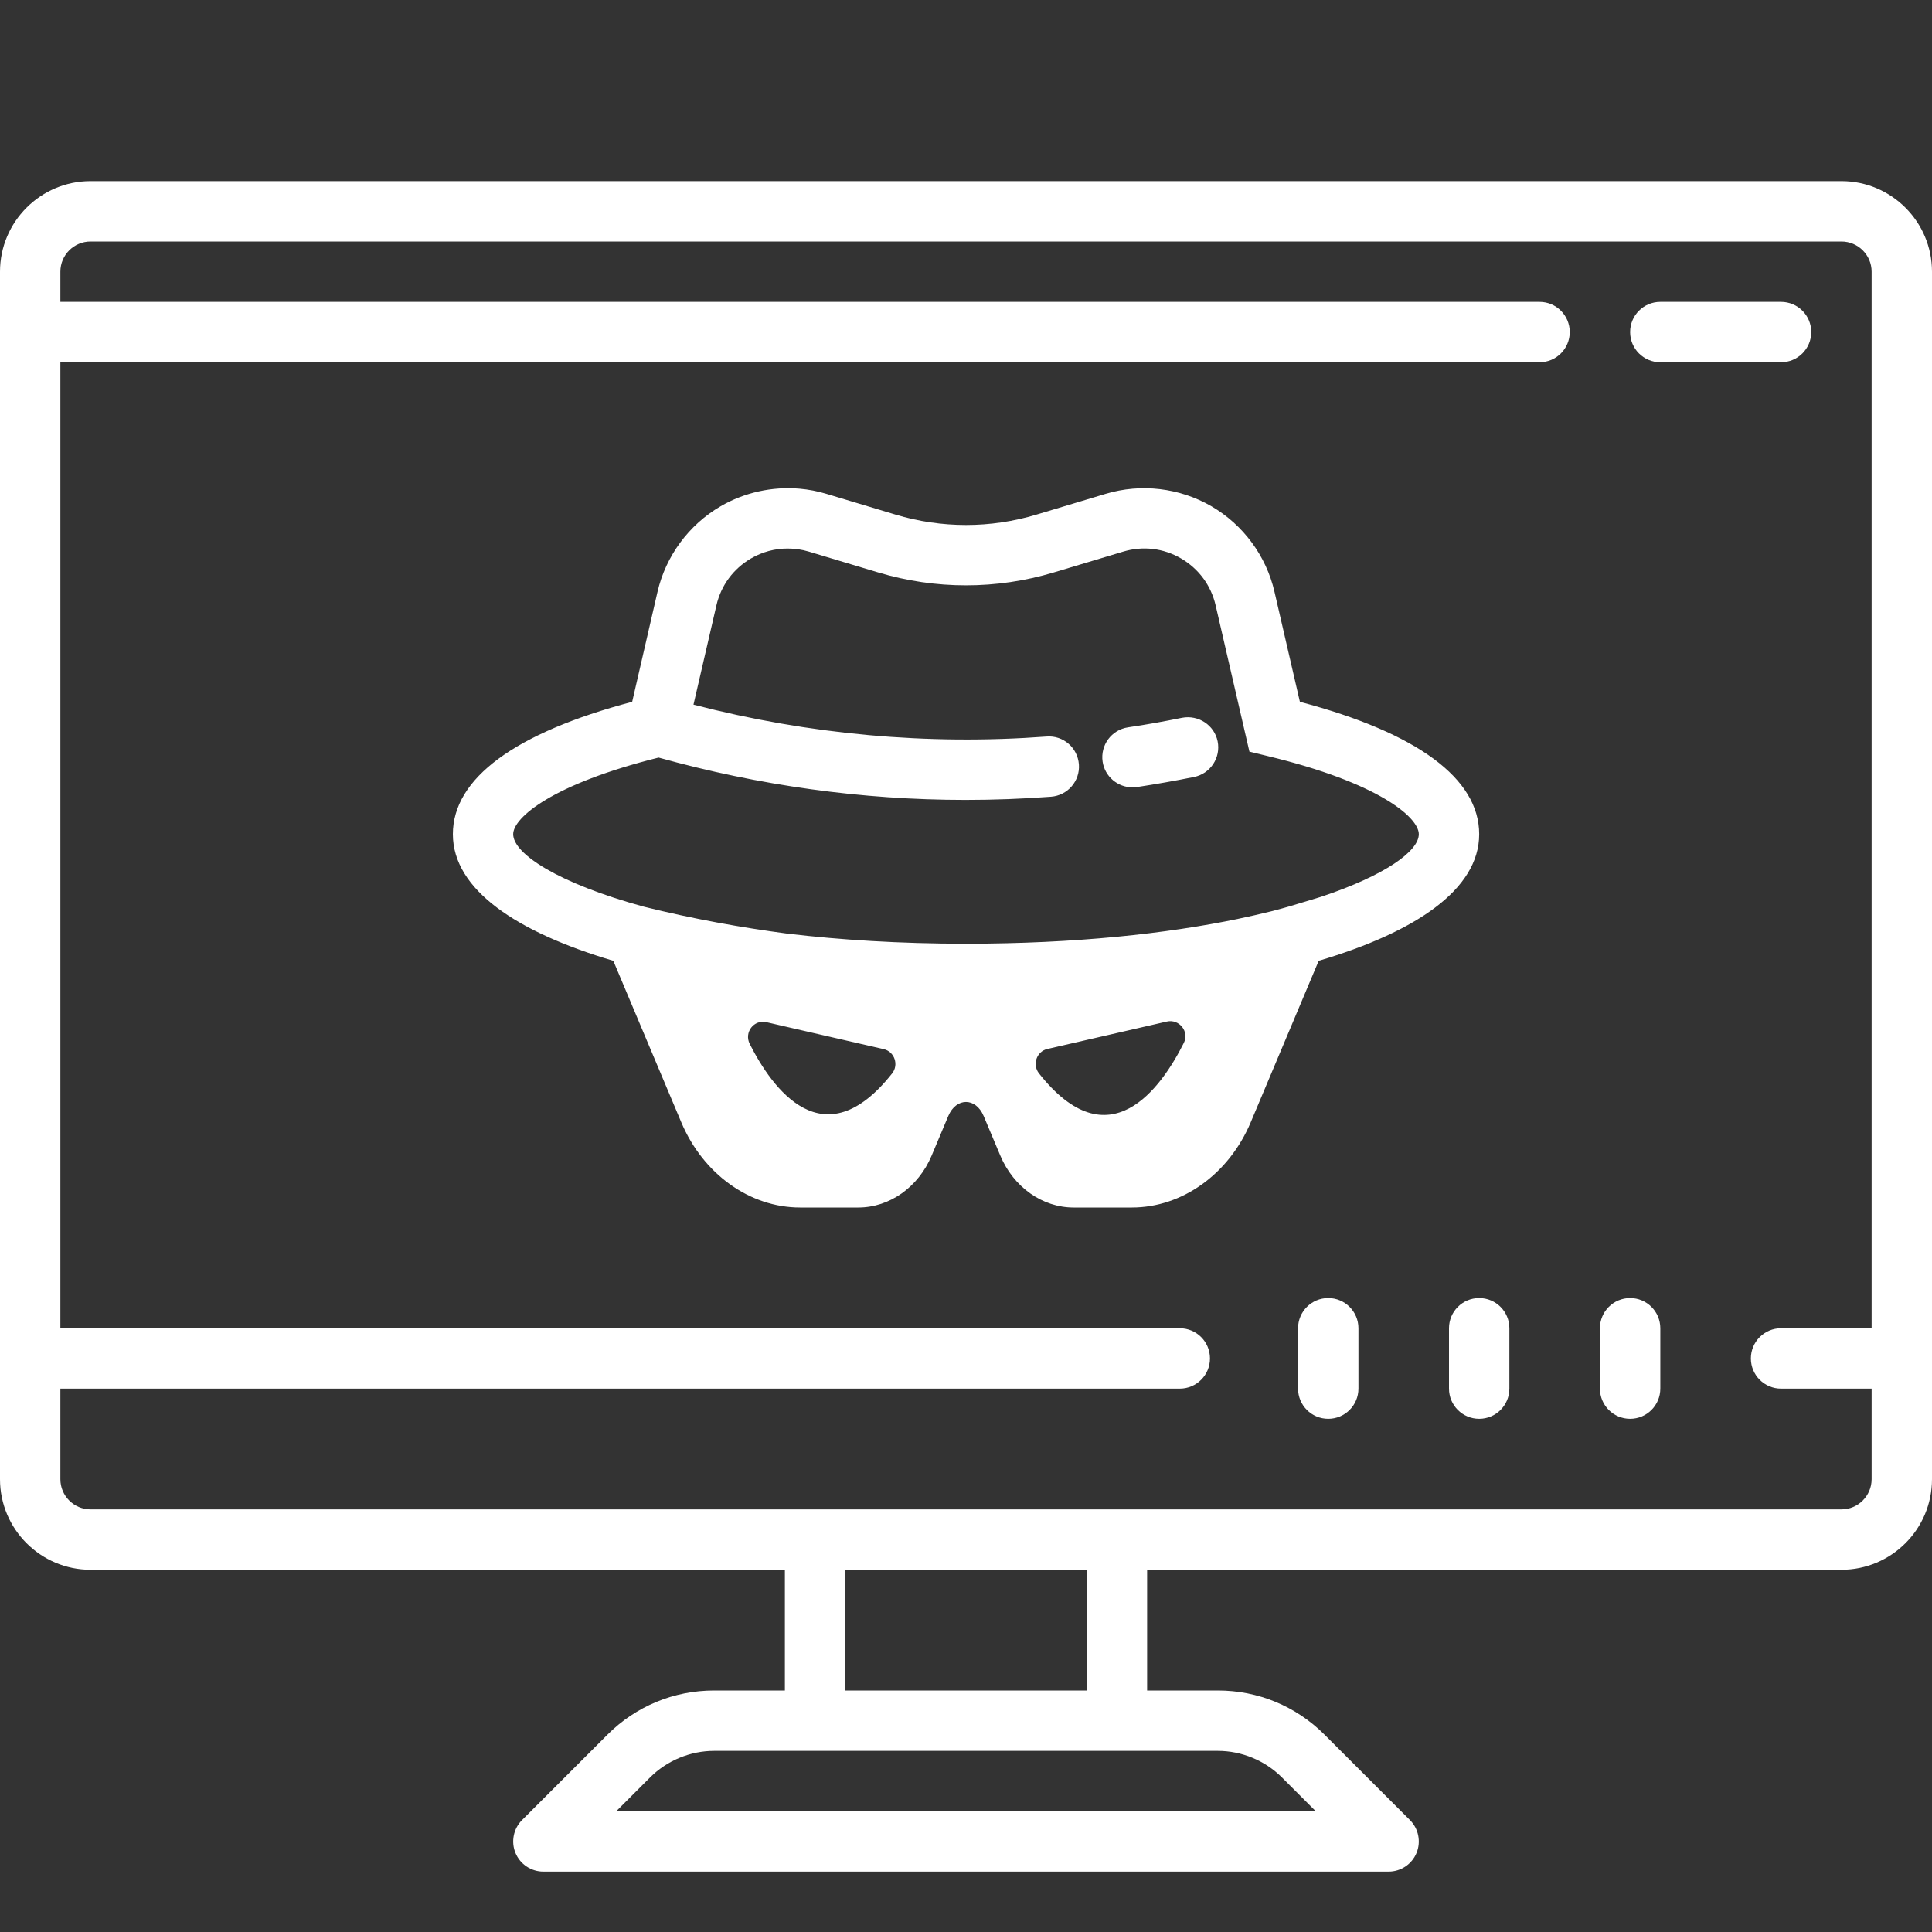 <?xml version="1.0" encoding="UTF-8"?>
<svg xmlns="http://www.w3.org/2000/svg" xmlns:xlink="http://www.w3.org/1999/xlink" width="128pt" height="128pt" viewBox="0 0 128 128" version="1.1">
<rect x="0" y="0" width="128" height="128" fill="#333333" stroke="none"/>
<g id="surface13075011">
<path style=" stroke:none;fill-rule:nonzero;fill:rgb(100%,100%,100%);fill-opacity:1;" d="M 6 12 C 2.691 12 0 14.691 0 18 L 0 98 C 0 101.309 2.691 104 6 104 L 52 104 L 52 112 L 47.312 112 C 44.641 112 42.129 113.043 40.242 114.93 L 34.586 120.586 C 34.016 121.156 33.844 122.02 34.152 122.766 C 34.461 123.512 35.191 124 36 124 L 92 124 C 92.809 124 93.539 123.512 93.848 122.766 C 94.156 122.02 93.984 121.156 93.414 120.586 L 87.758 114.93 C 85.871 113.043 83.359 112 80.688 112 L 76 112 L 76 104 L 122 104 C 125.309 104 128 101.309 128 98 L 128 18 C 128 14.691 125.309 12 122 12 Z M 6 16 L 122 16 C 123.102 16 124 16.895 124 18 L 124 88 L 118 88 C 116.895 88 116 88.895 116 90 C 116 91.105 116.895 92 118 92 L 124 92 L 124 98 C 124 99.105 123.102 100 122 100 L 6 100 C 4.898 100 4 99.105 4 98 L 4 92 L 78.164 92 C 79.27 92 80.164 91.105 80.164 90 C 80.164 88.895 79.27 88 78.164 88 L 4 88 L 4 24 L 102 24 C 103.105 24 104 23.105 104 22 C 104 20.895 103.105 20 102 20 L 4 20 L 4 18 C 4 16.895 4.898 16 6 16 Z M 110 20 C 108.895 20 108 20.895 108 22 C 108 23.105 108.895 24 110 24 L 118 24 C 119.105 24 120 23.105 120 22 C 120 20.895 119.105 20 118 20 Z M 52.961 32.375 C 51.16 32.223 49.328 32.621 47.746 33.539 C 45.637 34.766 44.113 36.832 43.562 39.207 L 41.883 46.496 C 34.102 48.555 30.004 51.578 30.004 55.266 C 30.004 58.957 34.262 61.766 40.633 63.656 L 45.137 74.355 C 46.582 77.785 49.672 80 53.008 80 L 56.867 80 C 58.938 80 60.844 78.652 61.723 76.562 L 62.828 73.934 C 63.352 72.699 64.648 72.699 65.168 73.934 L 66.273 76.562 C 67.152 78.652 69.059 80 71.129 80 L 74.992 80 C 78.328 80 81.418 77.785 82.863 74.355 L 87.367 63.656 C 93.734 61.766 98 58.957 98 55.266 C 98 51.578 93.902 48.555 86.121 46.496 L 84.438 39.207 C 83.891 36.832 82.367 34.766 80.258 33.539 C 78.148 32.316 75.598 32.016 73.262 32.715 L 68.68 34.09 C 65.621 35.012 62.383 35.012 59.32 34.09 L 54.742 32.715 C 54.156 32.539 53.562 32.426 52.961 32.375 Z M 52.184 36.34 C 52.652 36.34 53.129 36.406 53.594 36.547 L 58.172 37.922 C 61.984 39.066 66.016 39.066 69.828 37.922 L 74.41 36.547 C 75.707 36.156 77.07 36.312 78.246 36.996 C 79.418 37.68 80.234 38.785 80.539 40.105 L 82.777 49.797 L 83.98 50.09 C 91.332 51.855 94 54.152 94 55.266 C 94 56.391 91.773 57.996 87.531 59.414 L 85.438 60.047 C 85.07 60.148 84.715 60.254 84.324 60.352 C 84.273 60.367 84.195 60.383 84.137 60.398 C 83.465 60.562 82.766 60.723 82.031 60.875 C 82.027 60.875 82.023 60.879 82.02 60.879 C 77.316 61.852 71.277 62.523 64 62.523 C 59.594 62.523 55.668 62.27 52.191 61.859 C 49.117 61.453 45.93 60.883 42.652 60.07 C 36.988 58.52 34 56.57 34 55.266 C 34 54.172 36.594 51.945 43.633 50.191 C 50.285 52.043 57.094 52.996 63.965 52.996 C 65.852 52.996 67.742 52.926 69.633 52.785 C 70.734 52.703 71.562 51.746 71.48 50.645 C 71.398 49.543 70.449 48.711 69.34 48.797 C 61.453 49.383 53.59 48.664 45.945 46.684 L 47.465 40.105 C 47.77 38.785 48.586 37.68 49.758 36.996 C 50.512 36.559 51.34 36.34 52.184 36.34 Z M 78.312 47.555 C 77.125 47.797 75.934 48.012 74.734 48.188 C 73.641 48.352 72.891 49.367 73.051 50.461 C 73.199 51.453 74.055 52.164 75.027 52.164 C 75.125 52.164 75.223 52.16 75.324 52.145 C 76.59 51.953 77.852 51.73 79.109 51.477 C 80.191 51.258 80.891 50.199 80.672 49.117 C 80.453 48.035 79.391 47.348 78.312 47.555 Z M 77.305 67.68 C 78.121 67.492 78.809 68.34 78.434 69.09 C 76.945 72.066 73.477 77.004 68.832 71.109 C 68.379 70.531 68.676 69.66 69.391 69.496 Z M 50.781 67.723 L 58.547 69.508 C 59.262 69.668 59.562 70.543 59.105 71.117 C 54.559 76.875 51.156 72.105 49.672 69.164 C 49.285 68.398 49.945 67.531 50.781 67.723 Z M 88 86 C 86.895 86 86 86.895 86 88 L 86 92 C 86 93.105 86.895 94 88 94 C 89.105 94 90 93.105 90 92 L 90 88 C 90 86.895 89.105 86 88 86 Z M 98 86 C 96.895 86 96 86.895 96 88 L 96 92 C 96 93.105 96.895 94 98 94 C 99.105 94 100 93.105 100 92 L 100 88 C 100 86.895 99.105 86 98 86 Z M 108 86 C 106.895 86 106 86.895 106 88 L 106 92 C 106 93.105 106.895 94 108 94 C 109.105 94 110 93.105 110 92 L 110 88 C 110 86.895 109.105 86 108 86 Z M 56 104 L 72 104 L 72 112 L 56 112 Z M 47.312 116 L 80.688 116 C 82.266 116 83.812 116.641 84.93 117.758 L 87.172 120 L 40.828 120 L 43.07 117.758 C 44.188 116.641 45.734 116 47.312 116 Z M 47.312 116 "/>
</g>
</svg>
